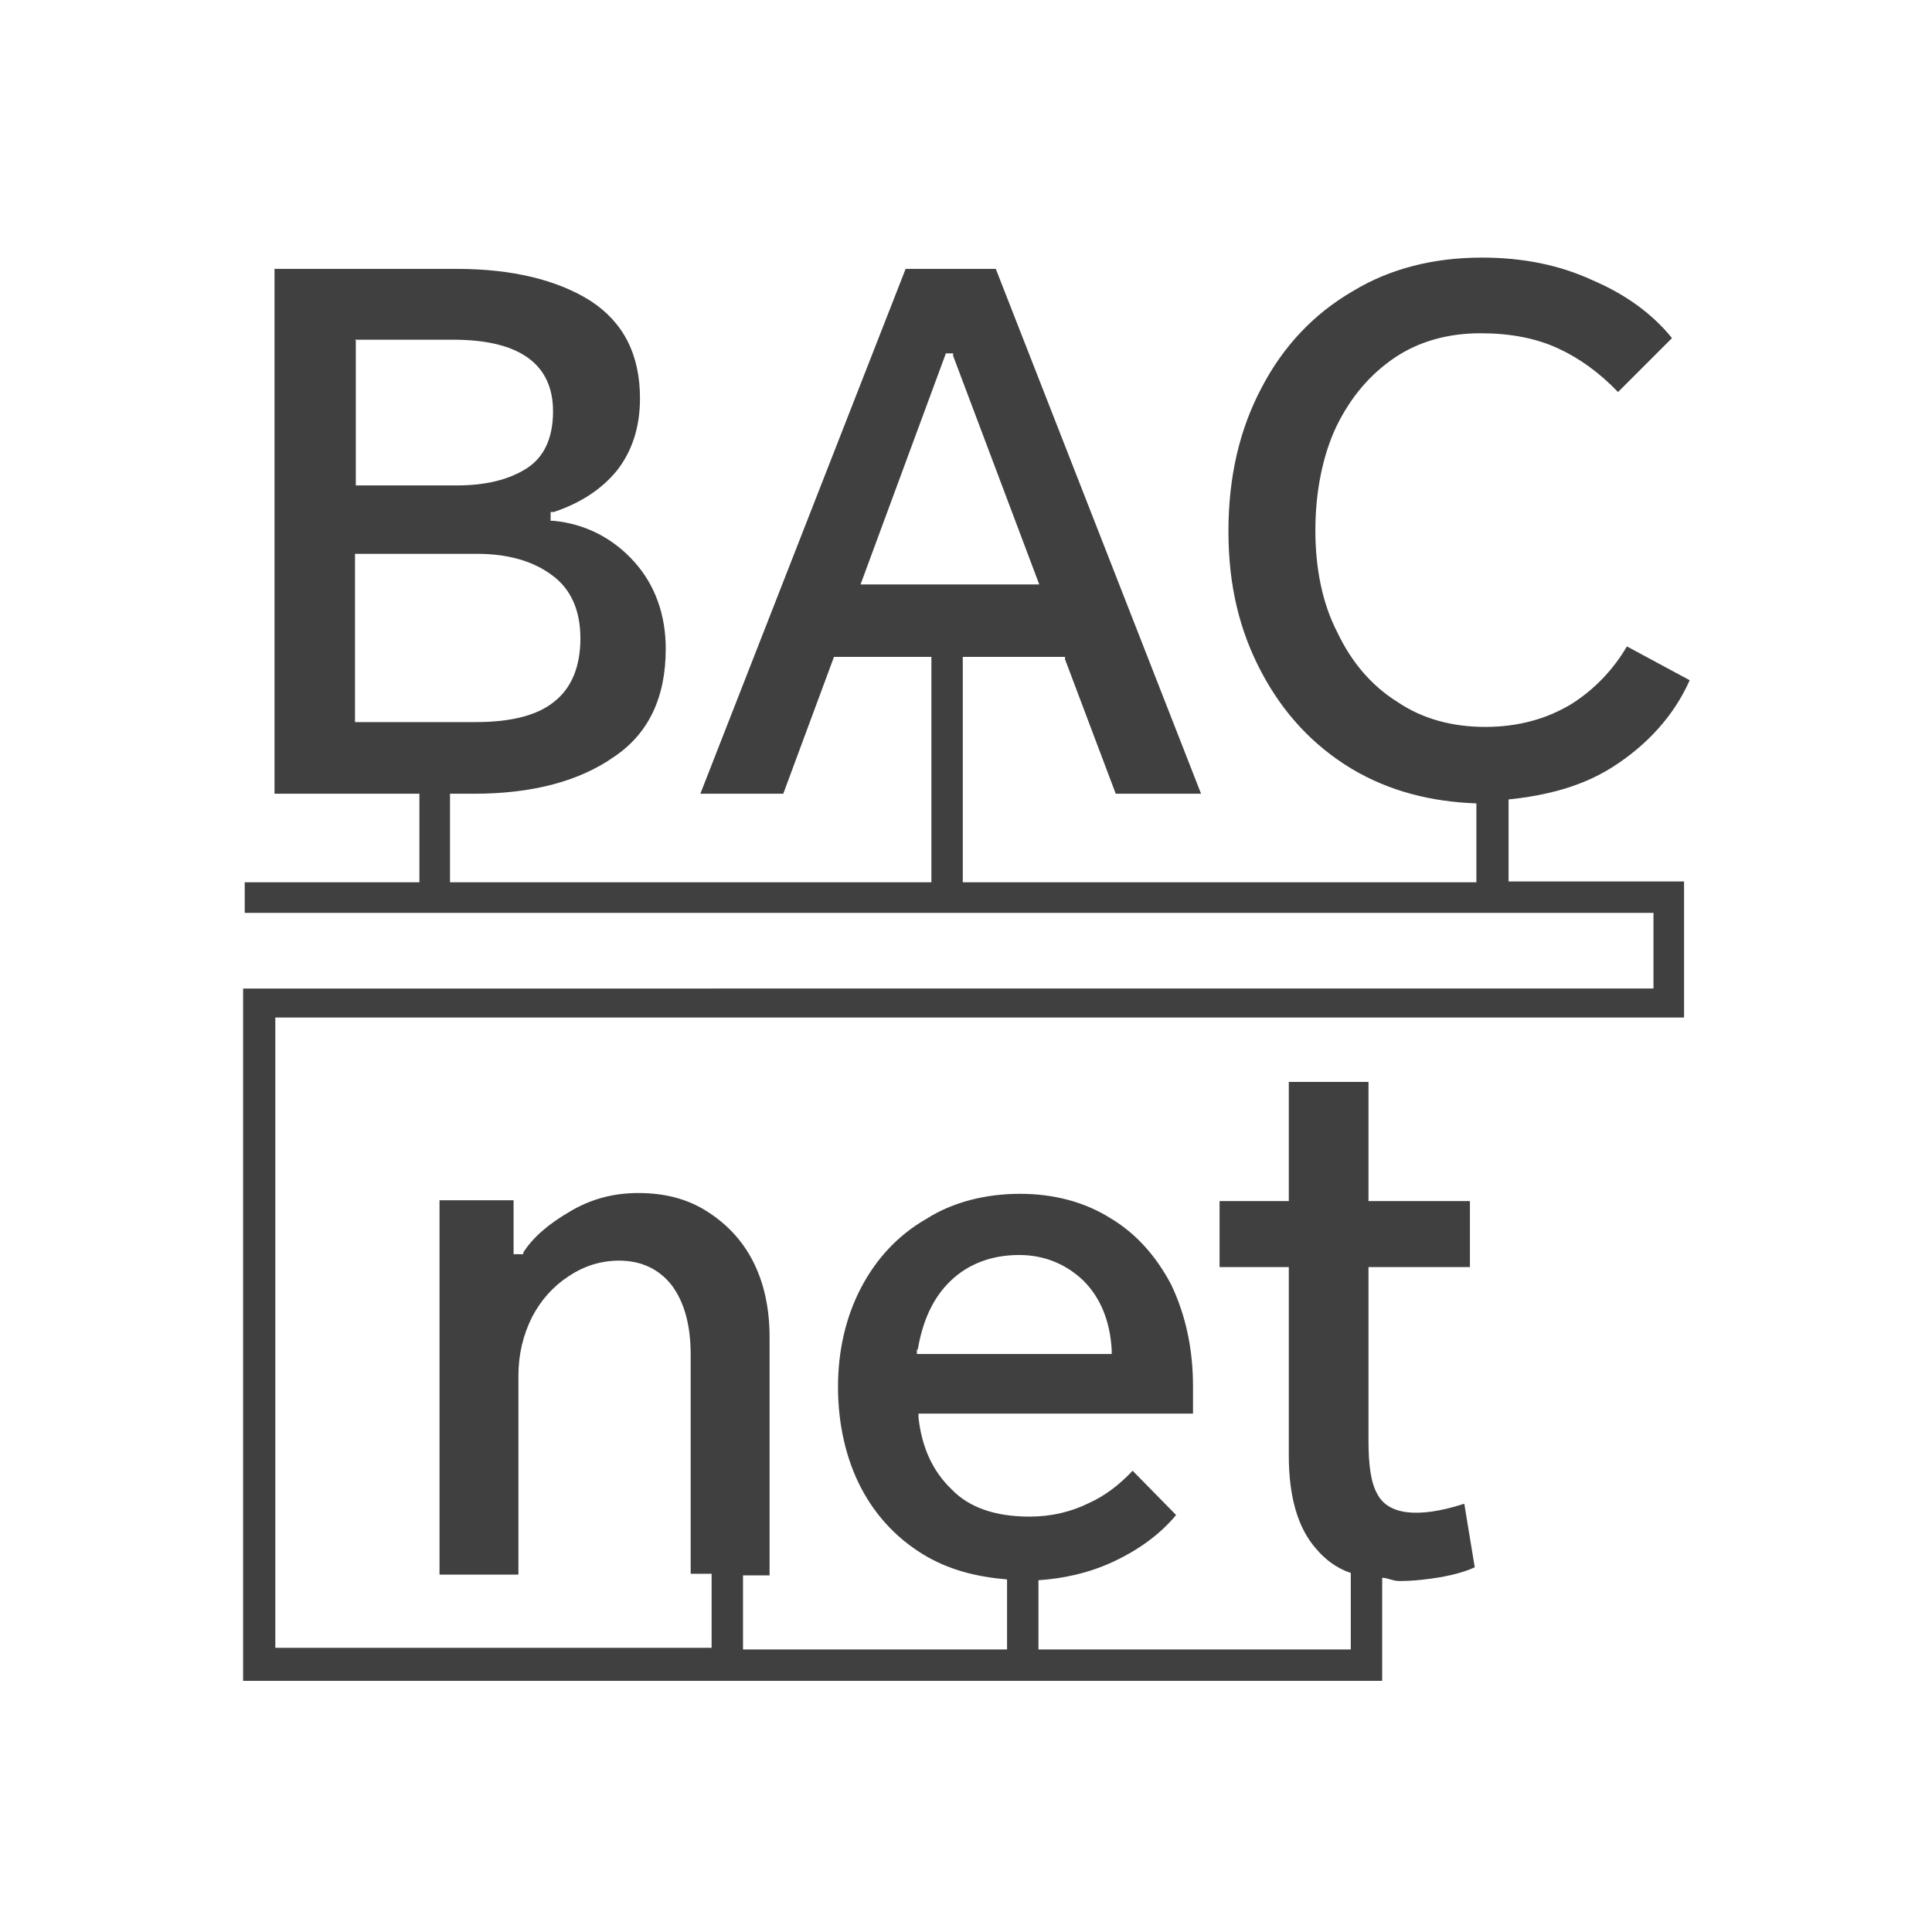 <?xml version="1.0" encoding="UTF-8"?>
<svg id="TF" xmlns="http://www.w3.org/2000/svg" viewBox="0 0 24 24">
  <path d="M18.75,9.93c.47-.05.9-.16,1.28-.4.44-.28.77-.65.96-1.08l-.78-.42c-.17.29-.4.53-.68.71-.31.19-.67.29-1.08.29s-.78-.1-1.09-.31c-.32-.2-.57-.49-.75-.87-.18-.35-.27-.78-.27-1.26s.09-.93.26-1.29c.18-.37.42-.65.73-.86.3-.2.66-.3,1.06-.3.37,0,.69.06.97.19.26.12.51.3.74.54l.67-.67c-.25-.31-.59-.55-.99-.72-.41-.19-.87-.28-1.37-.28-.61,0-1.15.14-1.61.42-.48.28-.86.68-1.13,1.2-.27.51-.41,1.1-.41,1.78s.14,1.24.41,1.75c.27.51.64.91,1.12,1.2.47.28.99.41,1.55.43v.98h-6.38v-2.8h1.27v.03s.63,1.67.63,1.67h1.06l-2.55-6.52h-1.12l-2.55,6.52h1.03l.63-1.7h1.21v2.8h-5.98v-1.1h.3c.71,0,1.3-.15,1.74-.46.43-.29.64-.74.64-1.34,0-.42-.13-.79-.39-1.08-.26-.29-.6-.47-1-.51h-.04v-.11h.04c.33-.11.59-.28.78-.51.19-.24.29-.54.29-.9,0-.54-.2-.94-.61-1.21-.41-.26-.97-.4-1.67-.4h-2.26v6.52h1.8v1.1h-2.17v.38h17.5v.94H3.02v8.6h14.15v-1.28c.07,0,.13.04.21.04.18,0,.35-.02.53-.05.16-.03.3-.07.41-.12l-.13-.79c-.59.19-.95.13-1.08-.12-.08-.14-.11-.36-.11-.66v-2.16h1.26v-.82h-1.26v-1.48h-.99v1.48h-.86v.82h.86v2.34c0,.51.11.9.34,1.16.11.13.25.24.43.3v.95h-3.88v-.86c.31-.02.63-.09.93-.23.32-.15.58-.34.78-.58l-.54-.55c-.16.17-.34.31-.54.4-.22.11-.47.17-.74.17-.42,0-.75-.11-.97-.34-.24-.23-.37-.53-.41-.89v-.05s3.41,0,3.41,0c0-.11,0-.22,0-.34,0-.46-.09-.88-.27-1.26-.19-.36-.44-.64-.76-.83-.32-.2-.7-.3-1.12-.3s-.83.1-1.16.31c-.35.2-.62.49-.81.85-.19.36-.29.78-.29,1.24s.1.9.29,1.26c.19.36.47.65.82.85.3.17.63.25.99.28v.87h-3.28v-.92h.33v-2.96c0-.36-.07-.68-.21-.95-.14-.27-.34-.47-.58-.62-.24-.15-.52-.22-.84-.22s-.6.08-.85.23c-.26.15-.46.32-.58.51v.02h-.12v-.67h-.92v4.65h.98v-2.47c0-.27.06-.51.17-.73.11-.21.26-.38.46-.51.18-.12.39-.19.62-.19.27,0,.49.1.65.3.16.21.24.5.24.87v2.72h.26v.92H3.42v-7.83h17.5v-1.69h-2.18v-1.02ZM11.75,4.39h.09v.03s1.07,2.84,1.07,2.84h-2.22l1.06-2.87ZM4.41,4.22h1.22c.82,0,1.24.3,1.24.89,0,.33-.11.57-.33.71-.22.14-.51.21-.86.21h-1.26v-1.8ZM4.41,6.88h1.52c.38,0,.69.09.92.26.24.17.36.44.36.79s-.11.62-.33.79c-.21.17-.54.25-.97.25h-1.5v-2.09ZM11.4,16.77c.06-.36.19-.65.41-.86.22-.21.51-.32.85-.32.31,0,.58.11.8.32.21.21.33.5.35.86v.05s-2.42,0-2.42,0v-.06Z" style="fill: #404040;"/>
</svg>